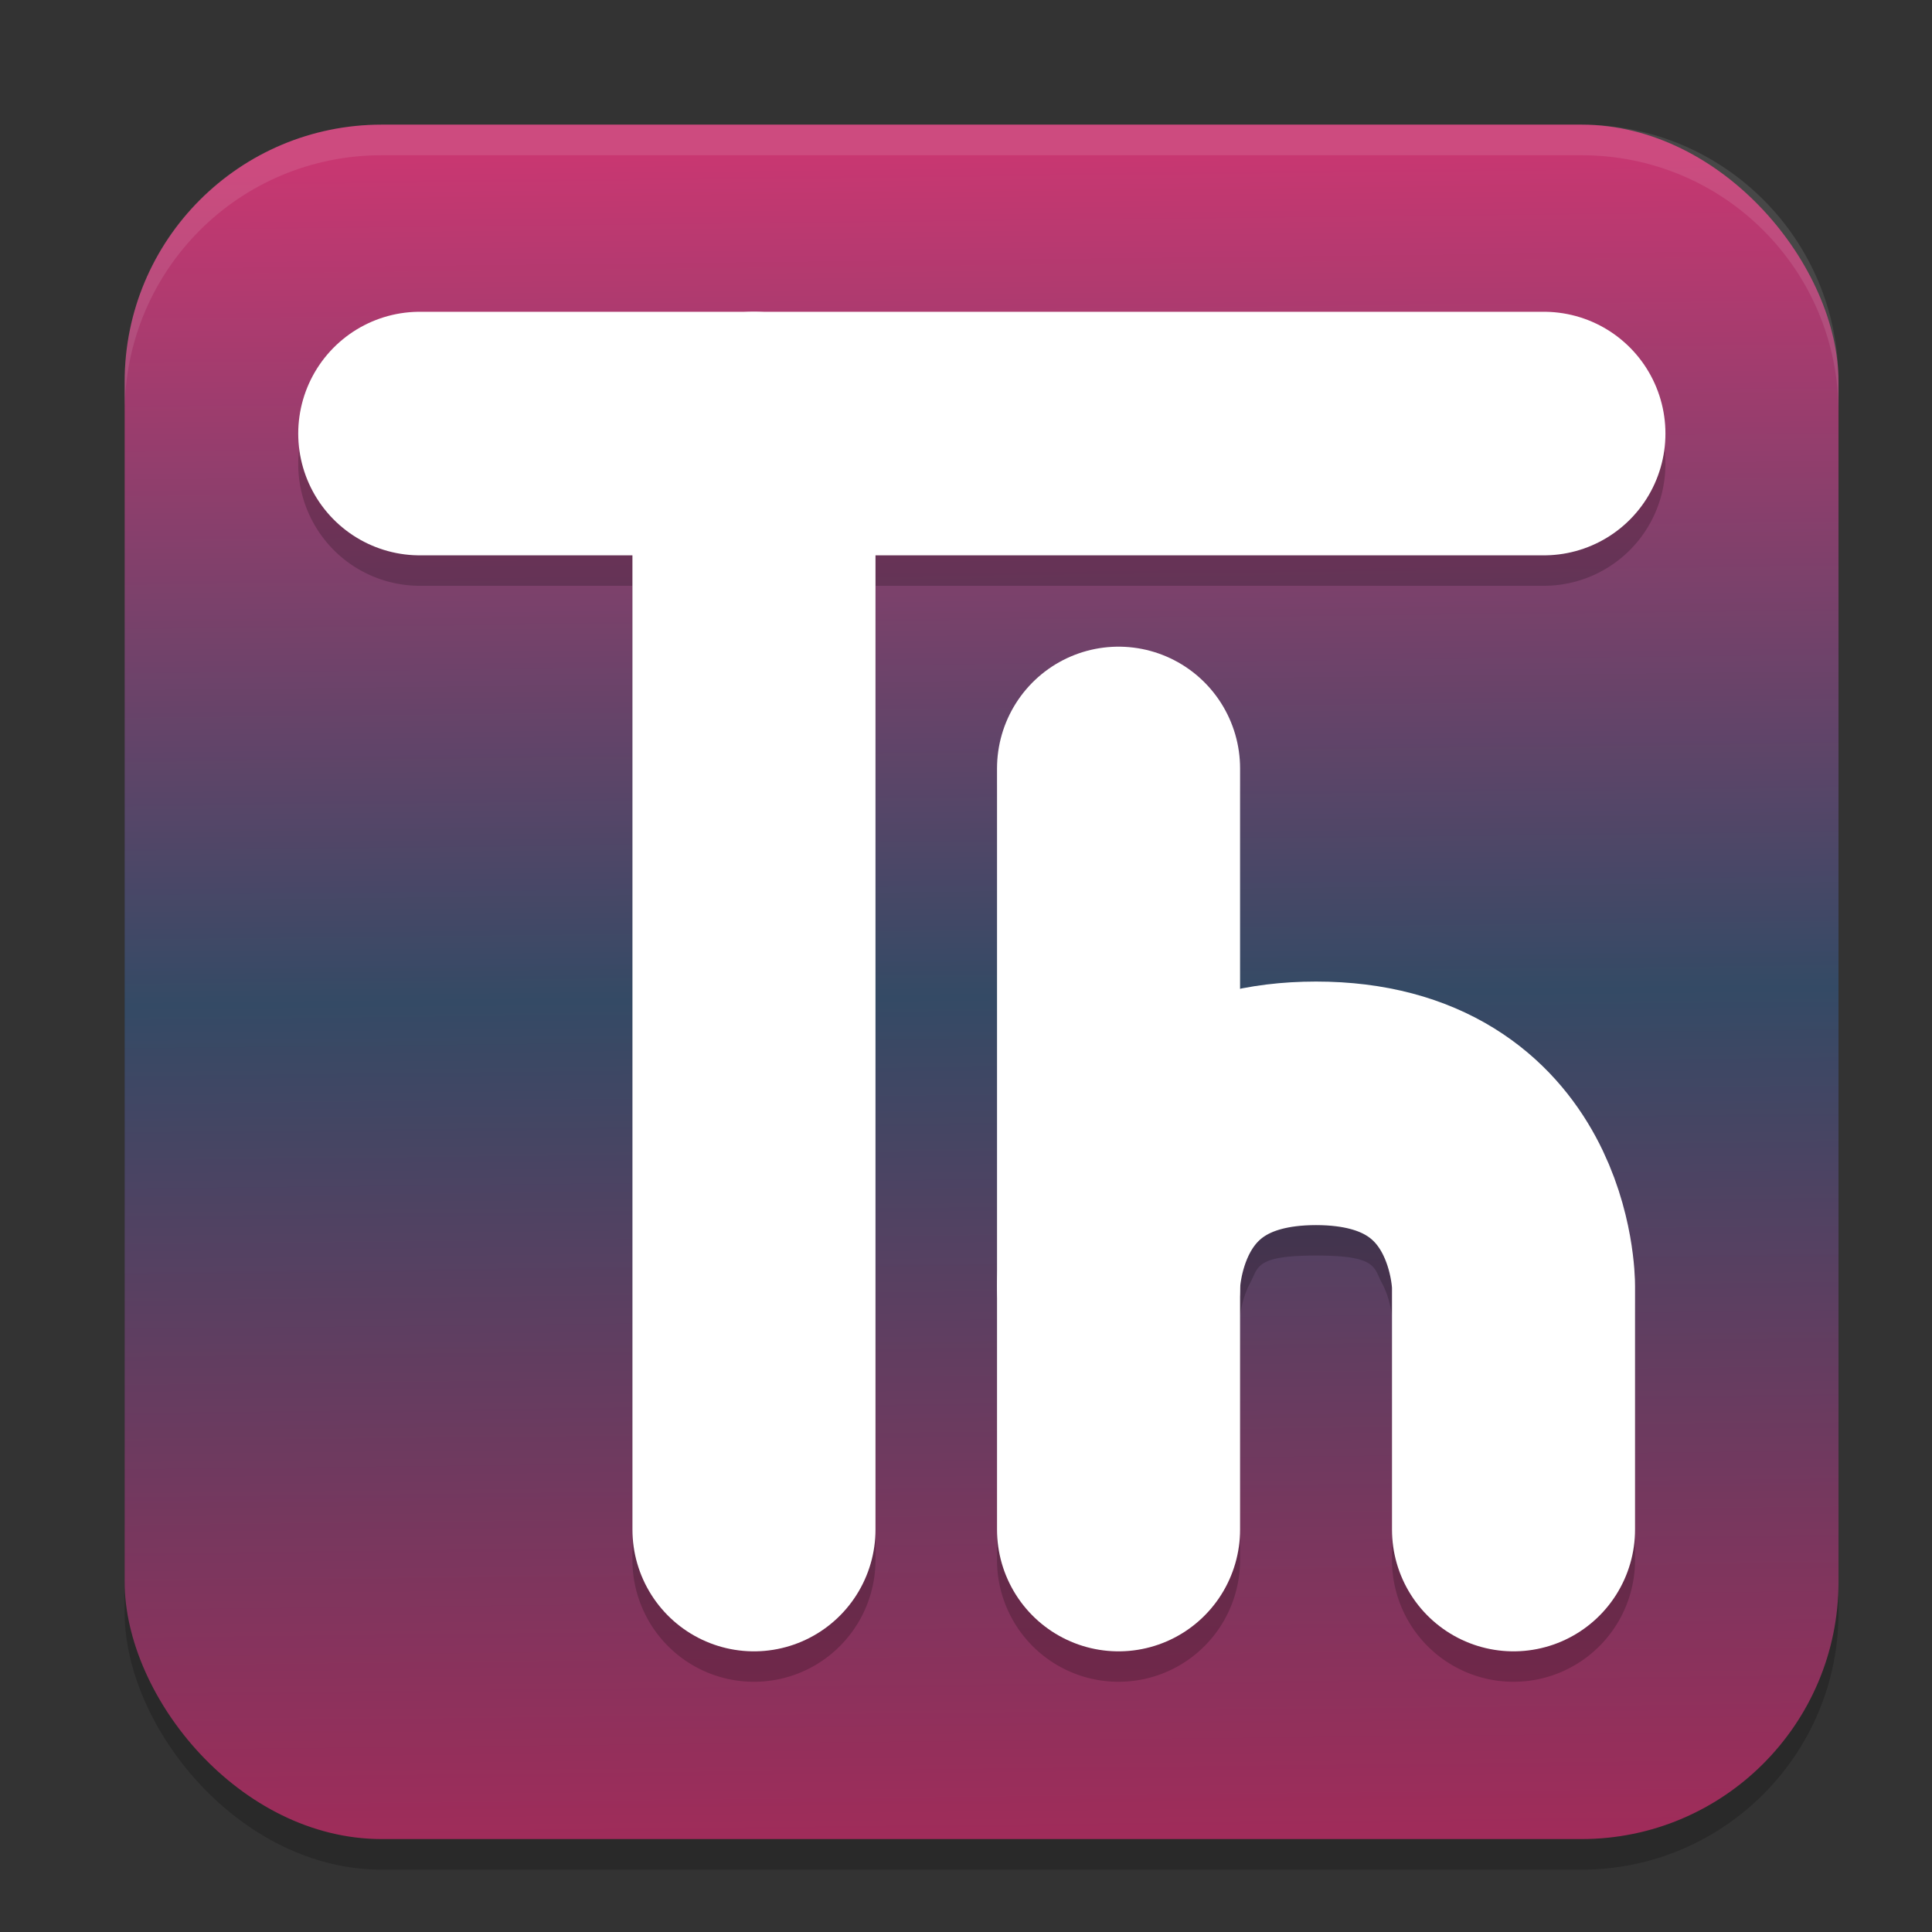 <?xml version="1.0" encoding="UTF-8" standalone="no"?>
<svg
   width="62"
   height="62"
   version="1.1"
   id="svg5"
   sodipodi:docname="thonny.svg"
   inkscape:version="1.4 (unknown)"
   xmlns:inkscape="http://www.inkscape.org/namespaces/inkscape"
   xmlns:sodipodi="http://sodipodi.sourceforge.net/DTD/sodipodi-0.dtd"
   xmlns:xlink="http://www.w3.org/1999/xlink"
   xmlns="http://www.w3.org/2000/svg"
   xmlns:svg="http://www.w3.org/2000/svg">
  <rect width="100%" height="100%" fill="#333333" stroke="none"/>
  <defs
     id="defs5">
    <linearGradient
       id="linearGradient1"
       inkscape:collect="always">
      <stop
         style="stop-color:#a02c5a;stop-opacity:1"
         offset="0"
         id="stop1" />
      <stop
         style="stop-color:#344a65;stop-opacity:1;"
         offset="0.5"
         id="stop5" />
      <stop
         style="stop-color:#c83771;stop-opacity:1"
         offset="1"
         id="stop2" />
    </linearGradient>
    <linearGradient
       id="paint1_linear_54_1200"
       x1="16"
       y1="26"
       x2="16"
       y2="6"
       gradientUnits="userSpaceOnUse"
       gradientTransform="matrix(3.04,0,0,3.042,35.821,133.834)">
      <stop
         stop-color="#5570FF"
         id="stop3" />
      <stop
         offset="1"
         stop-color="#4DD3FF"
         id="stop4" />
    </linearGradient>
    <linearGradient
       inkscape:collect="always"
       xlink:href="#linearGradient1"
       id="linearGradient2"
       x1="30.073"
       y1="59.018"
       x2="29.481"
       y2="4.982"
       gradientUnits="userSpaceOnUse" />
  </defs>
  <sodipodi:namedview
     id="namedview5"
     pagecolor="#ffffff"
     bordercolor="#000000"
     borderopacity="0.25"
     inkscape:showpageshadow="2"
     inkscape:pageopacity="0.0"
     inkscape:pagecheckerboard="0"
     inkscape:deskcolor="#d1d1d1"
     inkscape:zoom="5.84375"
     inkscape:cx="5.5614973"
     inkscape:cy="35.850267"
     inkscape:window-width="1920"
     inkscape:window-height="998"
     inkscape:window-x="0"
     inkscape:window-y="0"
     inkscape:window-maximized="1"
     inkscape:current-layer="svg5" />
  <rect
     style="opacity:0.2;stroke-width:0.982"
     width="55"
     height="55.018"
     x="4"
     y="4.982"
     rx="8.25"
     ry="8.253"
     id="rect1" />
  <rect
     style="fill:url(#linearGradient2);stroke-width:0.982;fill-opacity:1"
     width="55"
     height="55.018"
     x="4"
     y="4"
     rx="8.25"
     ry="8.253"
     id="rect2" />
  <path
     style="opacity:0.1;fill:#ffffff;stroke-width:0.982"
     d="M 12.248,4 C 7.678,4 4,7.679 4,12.251 v 0.982 C 4,8.662 7.678,4.982 12.248,4.982 H 50.752 C 55.322,4.982 59,8.662 59,13.234 V 12.251 C 59,7.679 55.322,4 50.752,4 Z"
     id="path4" />
  <g
     id="g3"
     transform="matrix(0.975,0,0,0.977,55.299,-1.239)">
    <path
       d="m -31.962,12.452 a 4,4 0 0 0 -0.584,0.057 h -10.355 a 4,4 0 1 0 0,8 h 7 v 32 a 4,4 0 1 0 8,0 v -32 h 22 a 4,4 0 1 0 0,-8 H -31.249 a 4,4 0 0 0 -0.713,-0.057 z m 12,11 a 4,4 0 0 0 -3.939,4.057 v 25 a 4,4 0 1 0 8,0 v -8 c 0,0 0.049,-0.578 0.33,-1.096 0.281,-0.518 0.151,-0.904 2.17,-0.904 2.019,0 1.889,0.386 2.17,0.904 0.281,0.518 0.33,1.096 0.33,1.096 v 8 a 4,4 0 1 0 8,0 v -8 c 0,0 0.049,-2.422 -1.295,-4.904 -1.344,-2.482 -4.724,-5.096 -9.205,-5.096 -0.879,0 -1.713,0.103 -2.5,0.283 v -7.283 a 4,4 0 0 0 -4.061,-4.057 z"
       style="opacity:0.2"
       id="path2-3" />
    <path
       d="M -42.901,15.509 H -5.901"
       style="fill:none;stroke:#ffffff;stroke-width:8;stroke-linecap:round;stroke-linejoin:round"
       id="path3-6" />
    <path
       d="m -31.901,15.509 v 36"
       style="fill:none;stroke:#ffffff;stroke-width:8;stroke-linecap:round;stroke-linejoin:round"
       id="path4-7" />
    <path
       d="m -19.901,26.509 v 25"
       style="fill:none;stroke:#ffffff;stroke-width:8;stroke-linecap:round;stroke-linejoin:bevel"
       id="path5" />
    <path
       d="m -19.901,43.509 c 0,0 0,-6 6.5,-6 6.5,0 6.5,6 6.5,6 v 8"
       style="fill:none;stroke:#ffffff;stroke-width:8;stroke-linecap:round;stroke-linejoin:round"
       id="path6" />
  </g>
</svg>
